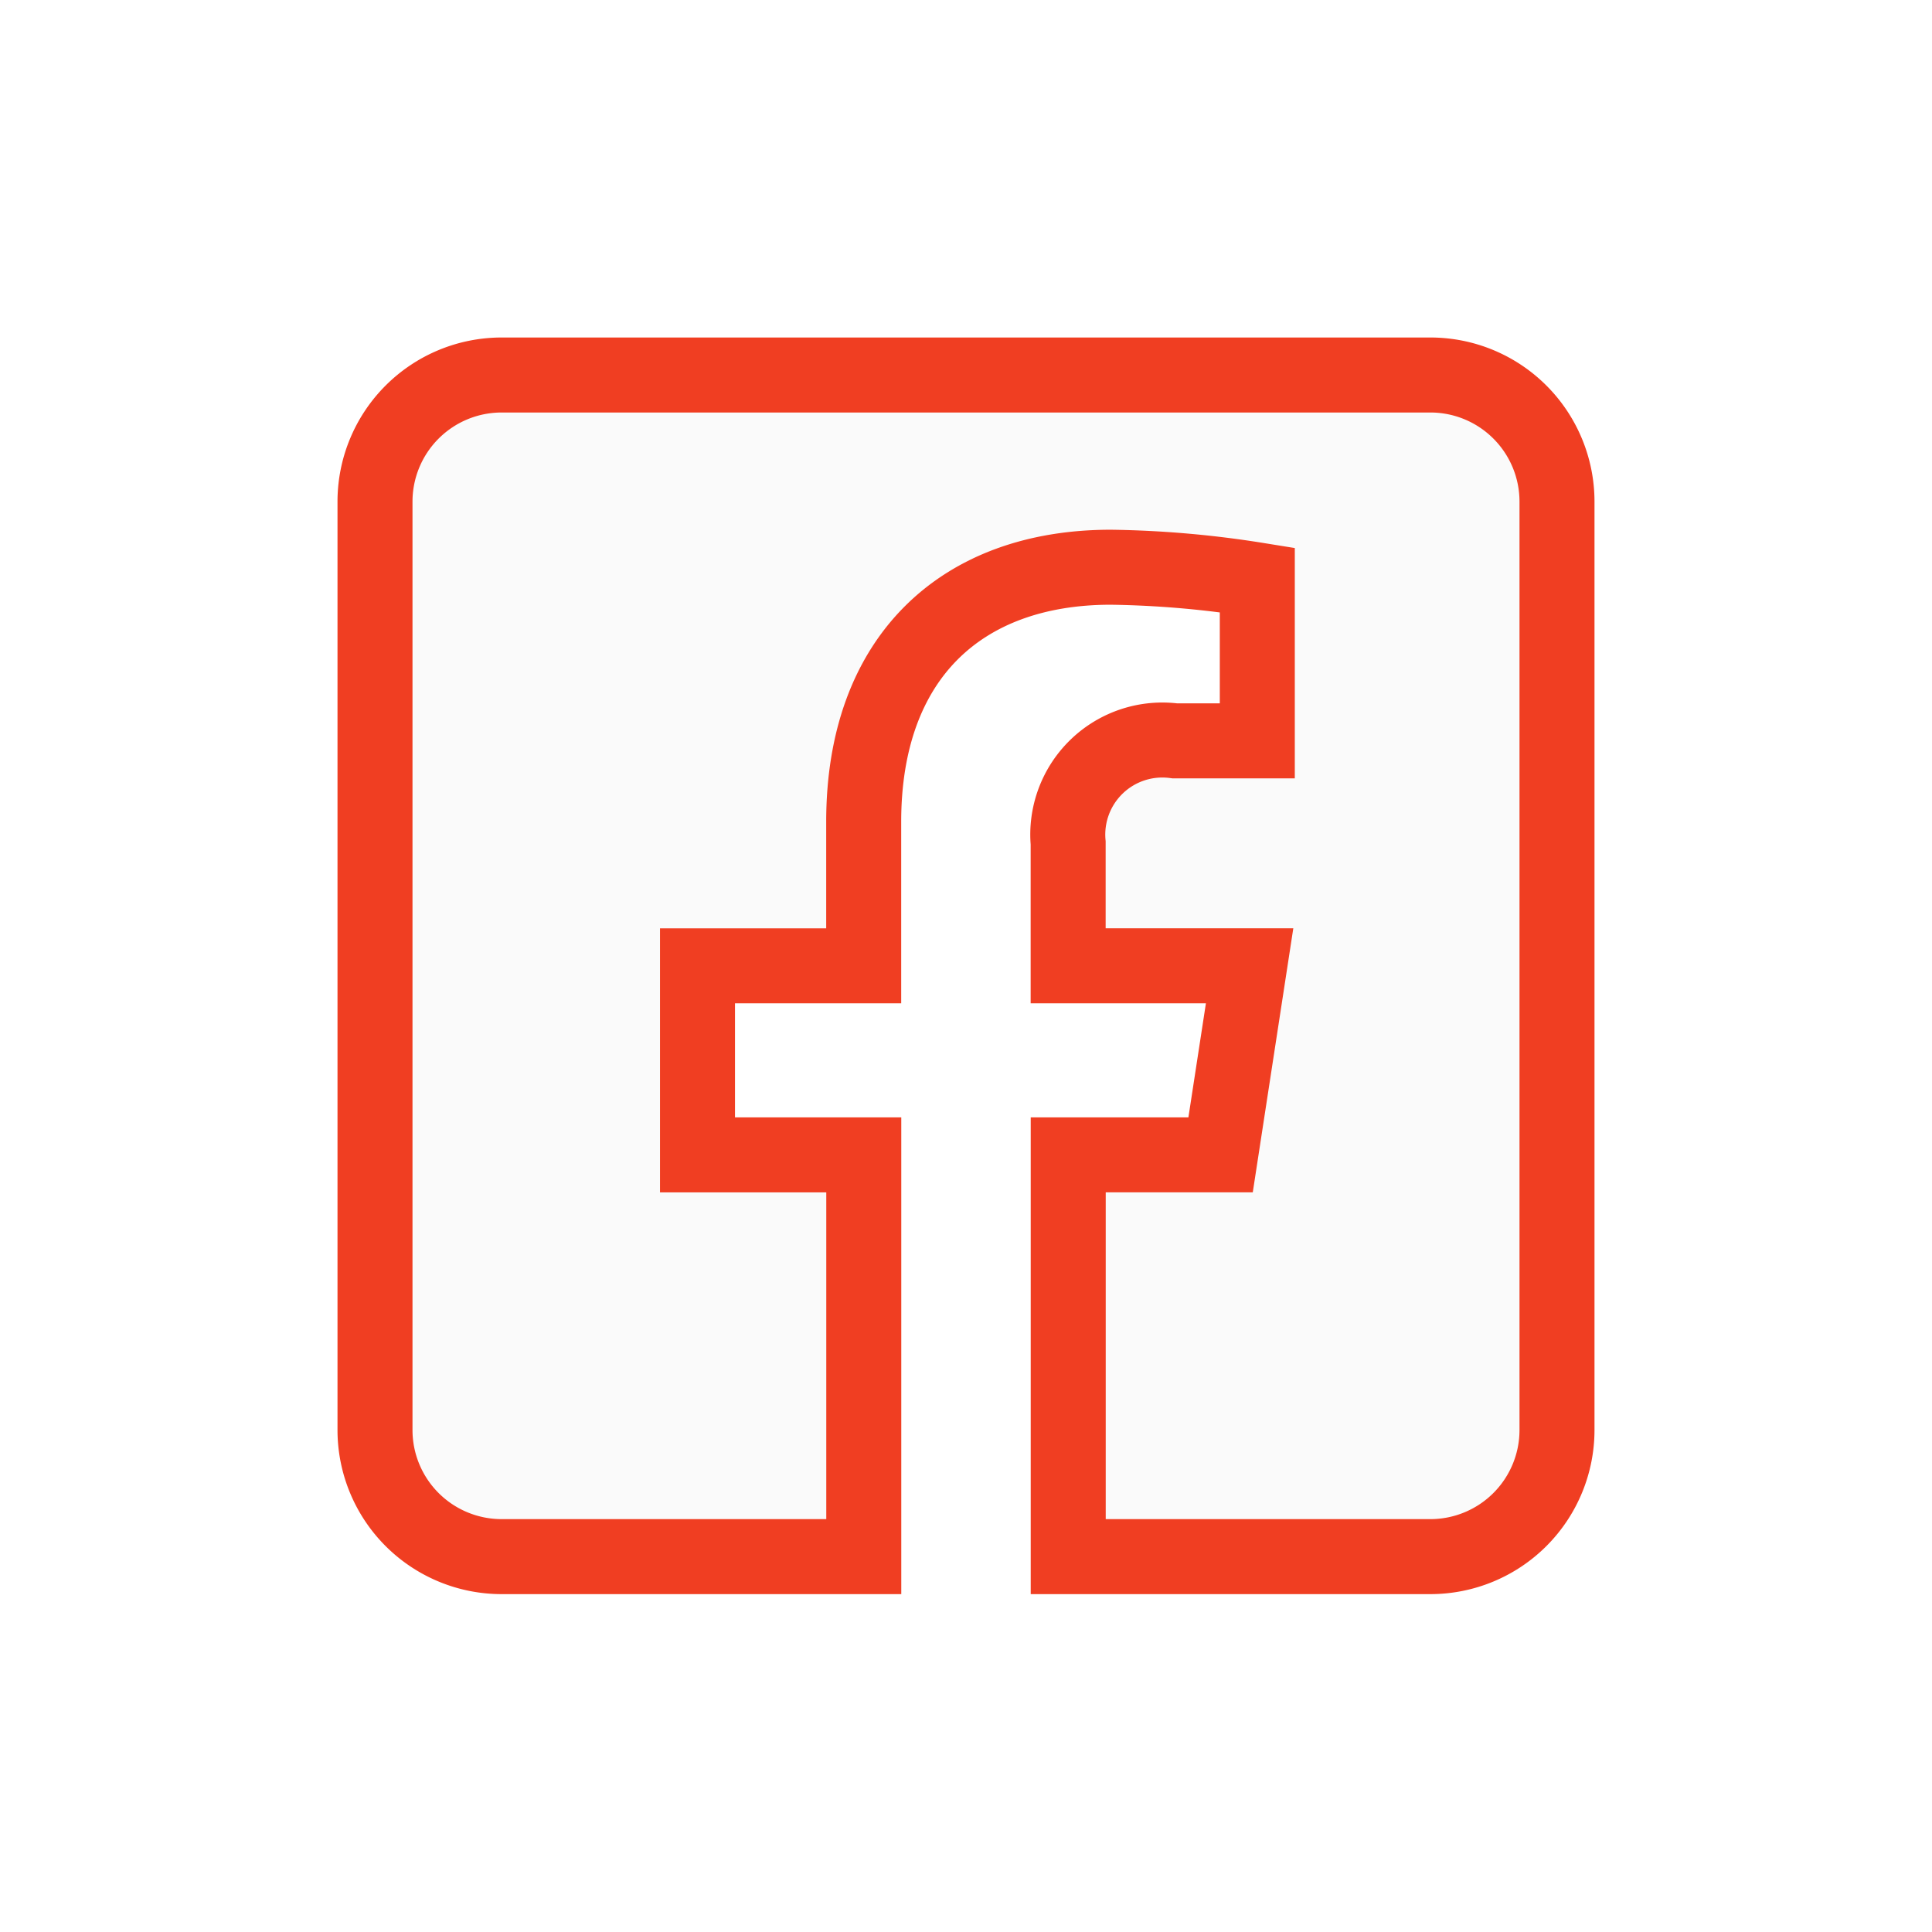 <svg xmlns="http://www.w3.org/2000/svg" xmlns:xlink="http://www.w3.org/1999/xlink" width="51.52" height="51.51" viewBox="0 0 51.52 51.51">
  <defs>
    <filter id="Icon_awesome-facebook-square" x="0" y="0" width="51.52" height="51.51" filterUnits="userSpaceOnUse">
      <feOffset dy="3" input="SourceAlpha"/>
      <feGaussianBlur stdDeviation="3" result="blur"/>
      <feFlood flood-opacity="0.161"/>
      <feComposite operator="in" in2="blur"/>
      <feComposite in="SourceGraphic"/>
    </filter>
  </defs>
  <g transform="matrix(1, 0, 0, 1, 0, 0)" filter="url(#Icon_awesome-facebook-square)">
    <path id="Icon_awesome-facebook-square-2" data-name="Icon awesome-facebook-square" d="M28.143,2.25H3.377A3.377,3.377,0,0,0,0,5.626V30.384A3.377,3.377,0,0,0,3.377,33.76h9.657V23.047H8.6V18.005h4.432V14.162c0-4.371,2.6-6.786,6.59-6.786a26.861,26.861,0,0,1,3.906.34v4.29h-2.2a2.522,2.522,0,0,0-2.844,2.724v3.274h4.839l-.774,5.042H18.486V33.76h9.657a3.377,3.377,0,0,0,3.377-3.376V5.626A3.377,3.377,0,0,0,28.143,2.25Z" transform="translate(10 4.75)" fill="#fafafa" stroke="#f03e22" stroke-linecap="round" stroke-width="2"/>
  </g>
</svg>
